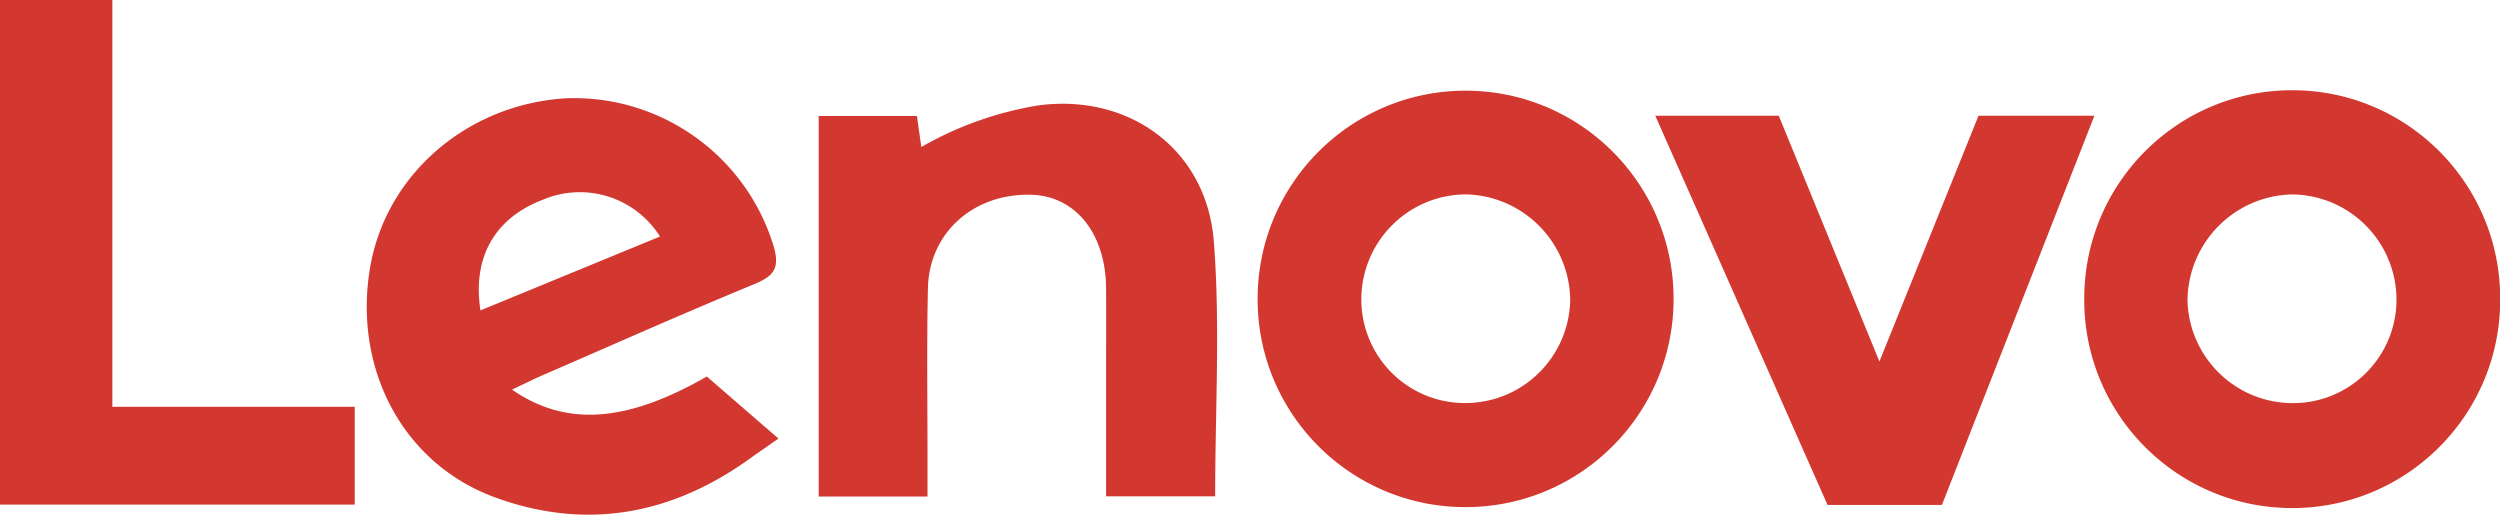 <?xml version="1.0" standalone="no"?><!DOCTYPE svg PUBLIC "-//W3C//DTD SVG 1.1//EN" "http://www.w3.org/Graphics/SVG/1.1/DTD/svg11.dtd"><svg t="1572595240880" class="icon" viewBox="0 0 4949 1024" version="1.1" xmlns="http://www.w3.org/2000/svg" p-id="8388" xmlns:xlink="http://www.w3.org/1999/xlink" width="966.602" height="200"><defs><style type="text/css"></style></defs><path d="M702.225 998.895H0V0h222.43v805.274h479.795v193.621z m780.629-89.958c-154.607 110.609-323.174 141.193-502.272 75.913-182.187-66.338-281.173-253.44-248.32-453.018 30.447-185.139 191.351-325.12 387.618-337.237 187.307-7.424 356.13 112.299 411.255 291.652 12.732 42.906 2.56 59.46-37.035 75.81-140.988 58.197-280.457 120.183-420.386 180.941-18.091 7.765-35.584 16.691-60.092 28.314 107.383 74.155 227.038 64.956 385.604-25.958l141.824 122.88c-22.34 15.616-40.448 27.955-58.197 40.704z m-407.381-513.894c-95.095 35.942-140.732 113.169-124.348 219.392l355.379-146.193a187.238 187.238 0 0 0-231.031-73.199z m1330.057 587.52h-215.927V751.548c0-60.382 0.341-120.798 0-181.18-0.836-108.629-61.03-182.989-149.163-184.866-113.545-2.509-201.045 75.025-203.503 185.139-2.56 114.688-0.734 229.461-0.819 344.201v68.045H1620.702V229.598h194.441l8.721 61.423a685.602 685.602 0 0 1 232.823-82.534c177.783-23.245 331.776 86.306 346.214 269.517 12.902 165.598 2.628 333.056 2.628 504.559z m500.753 21.282c-227.106 3.004-413.662-178.859-416.683-406.221v-4.437c-0.819-227.157 182.135-412.194 409.054-413.662 226.918-1.468 412.245 181.146 414.379 408.32 2.099 227.174-179.797 413.235-406.699 416h-0.051z m-3.925-619.008c-114.347 0.256-207.019 92.877-207.462 207.326a205.141 205.141 0 0 0 59.511 145.186 204.698 204.698 0 0 0 144.64 60.518h3.413c111.957-0.956 203.042-90.607 205.892-202.684-0.58-114.347-91.819-207.514-205.995-210.347z m715.469 614.775L3276.8 229.103h244.463l199.219 486.468 196.198-486.468h229.376L3844.233 999.595h-226.389zM4949.333 589.141c2.458 227.294-179.371 413.696-406.426 416.597-227.055 2.901-413.577-178.79-416.905-406.084v-7.253c-0.905-227.618 182.682-412.86 410.044-413.764 227.362-0.905 412.399 182.886 413.303 410.487h-0.017zM4536.149 384.939c-114.091 3.174-205.124 96.341-205.756 210.603 3.345 112.026 94.464 201.404 206.404 202.462 113.118 1.365 205.892-89.344 207.258-202.581v-3.499c-0.922-114.381-93.645-206.694-207.906-206.985z" fill="#D2382F" p-id="8389"></path></svg>